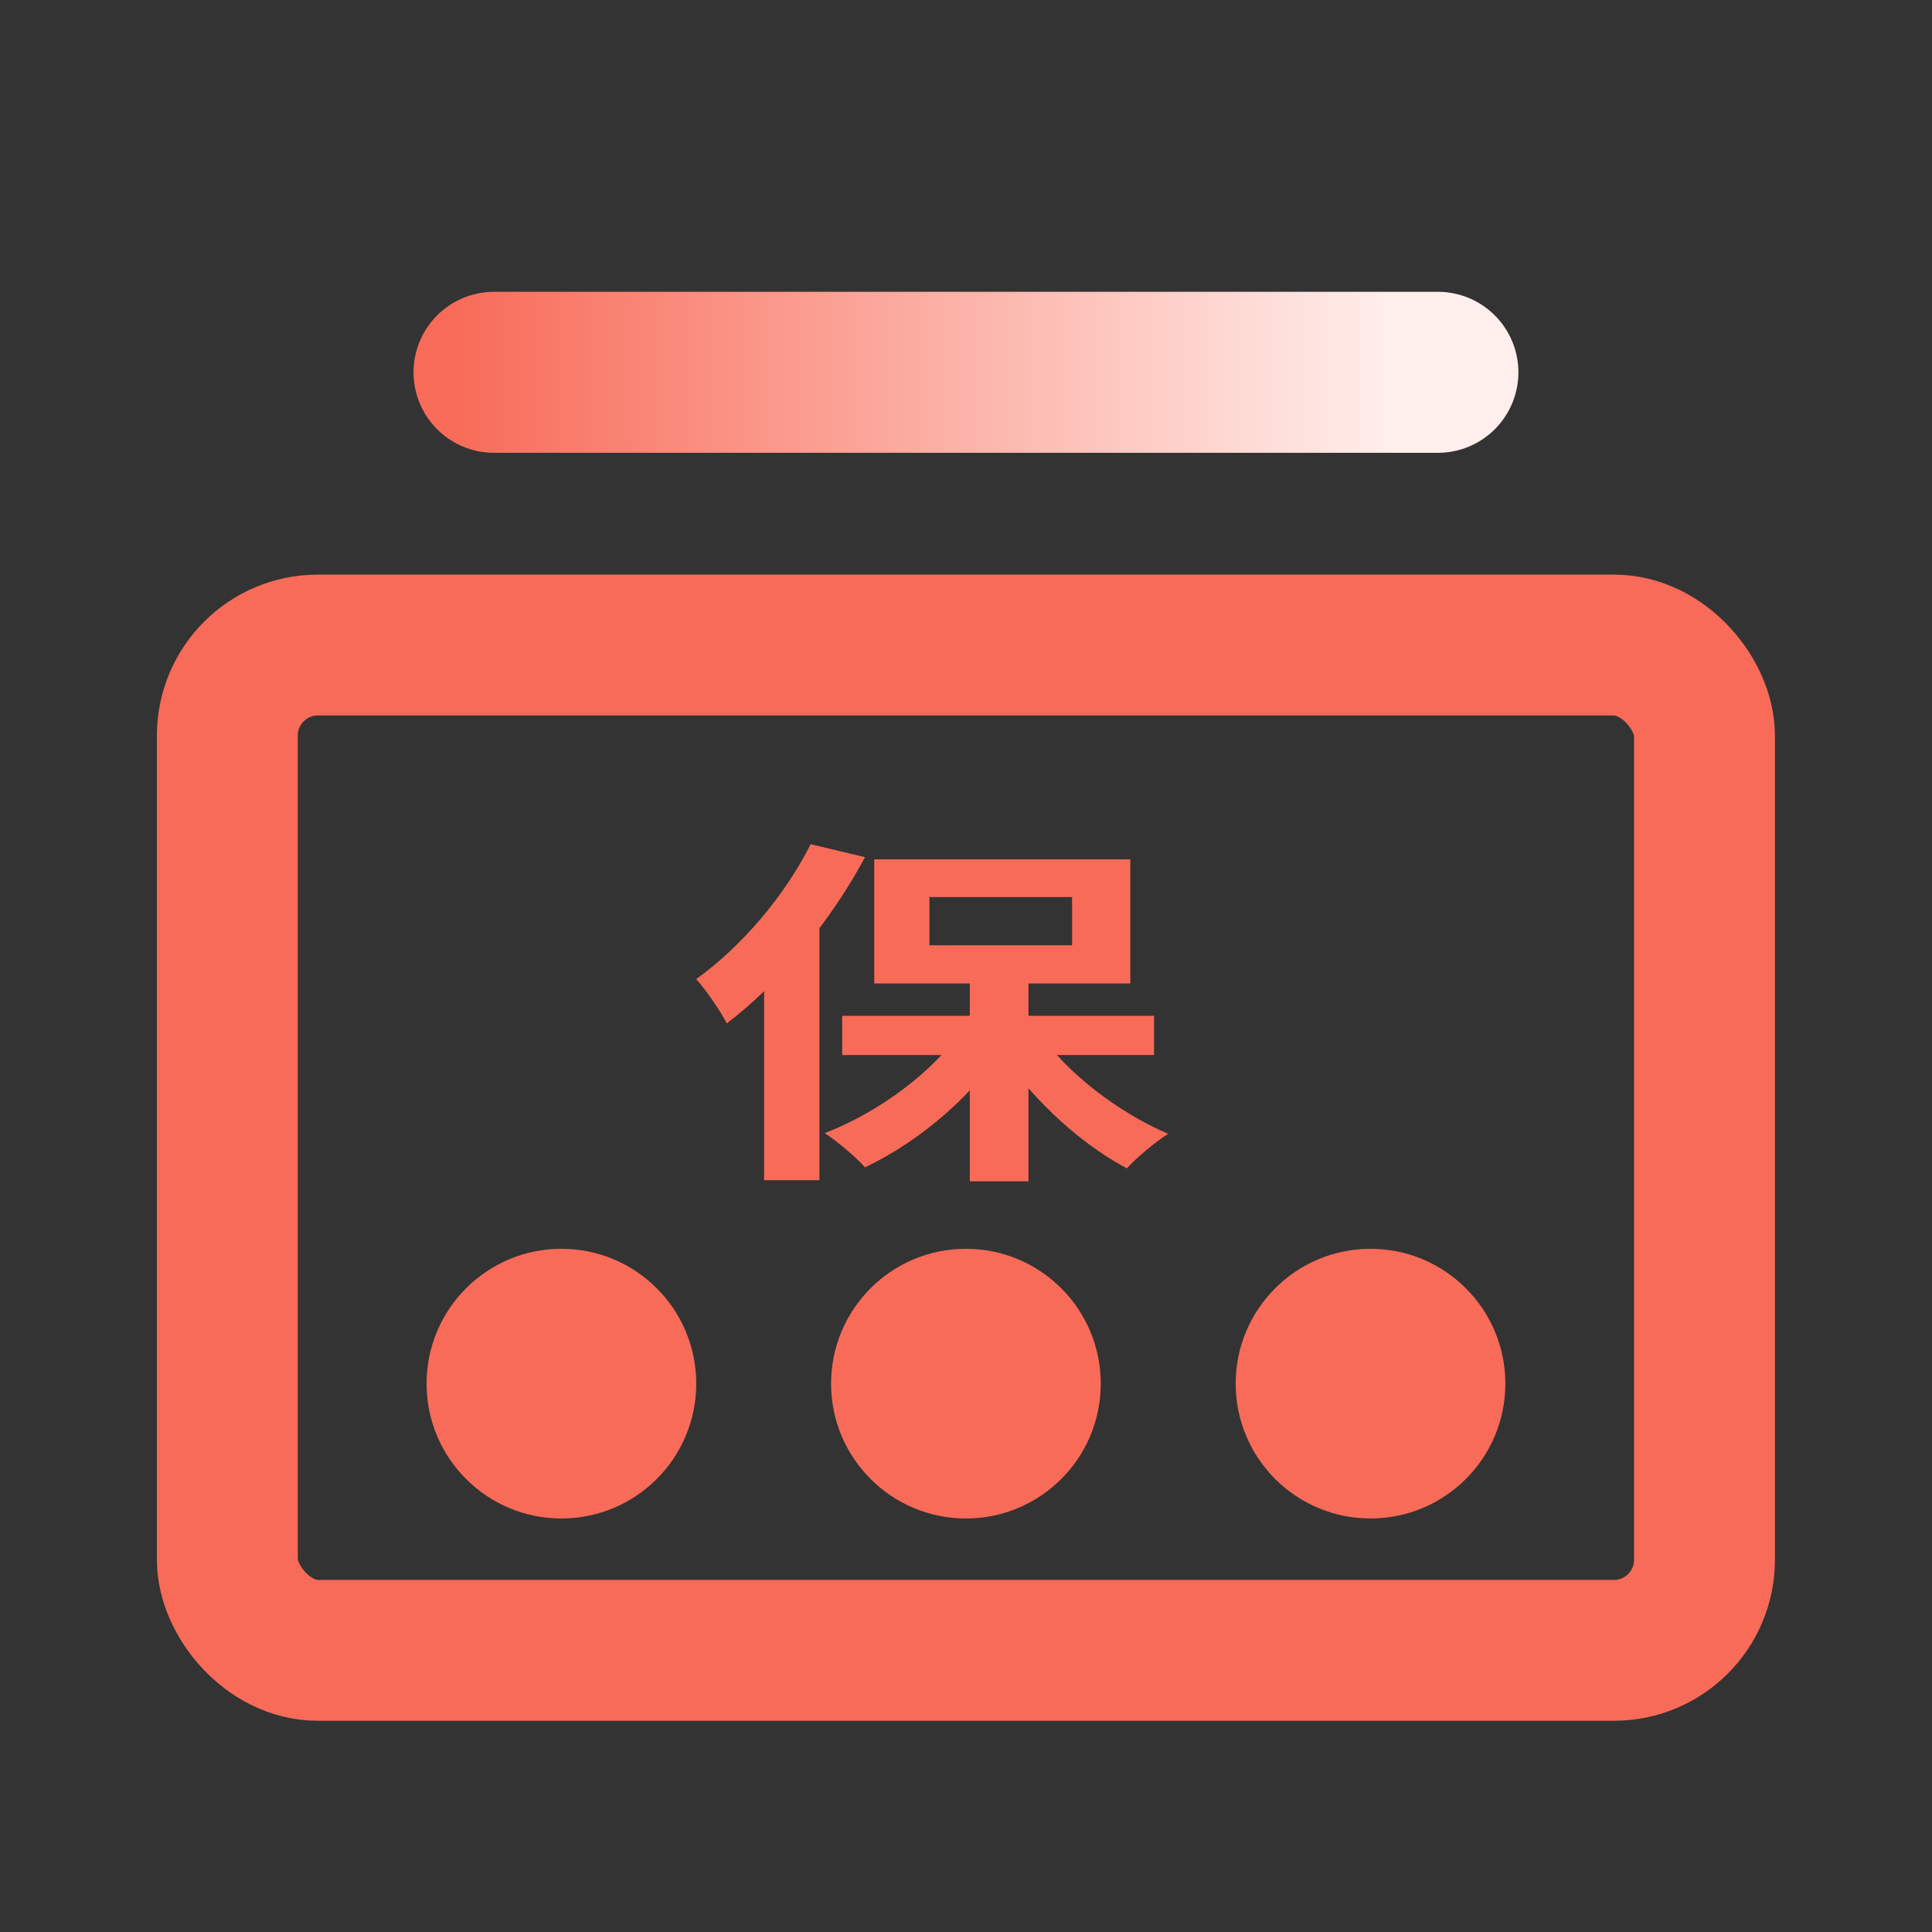<svg width="24" height="24" viewBox="0 0 24 24" fill="none" xmlns="http://www.w3.org/2000/svg">
<rect x="0" y="0" width="24" height="24" fill="#333333" stroke="none"/>
<path d="M12.047 12.06H12.776V14.675H12.047V12.06ZM10.462 12.619H14.336V13.106H10.462V12.619ZM12.914 12.834C13.246 13.321 13.884 13.817 14.511 14.085C14.348 14.188 14.119 14.38 13.999 14.514C13.366 14.179 12.746 13.575 12.372 12.981L12.914 12.834ZM11.95 12.793L12.517 12.941C12.125 13.571 11.456 14.165 10.745 14.501C10.631 14.371 10.402 14.179 10.245 14.076C10.932 13.812 11.601 13.303 11.95 12.793ZM11.546 11.144V11.743H13.318V11.144H11.546ZM10.86 10.675H14.041V12.217H10.86V10.675ZM10.07 10.487L10.745 10.648C10.341 11.408 9.697 12.208 9.028 12.713C8.968 12.588 8.769 12.293 8.648 12.163C9.209 11.761 9.751 11.126 10.07 10.487ZM9.492 11.725L10.173 11.216L10.179 11.22V14.661H9.492V11.725Z" fill="#F86B58"/>
<rect x="2.824" y="8.013" width="18.35" height="12.488" rx="1.125" stroke="#F86B58" stroke-width="1.75"/>
<circle cx="6.974" cy="17.188" r="1.675" fill="#F86B58"/>
<circle cx="11.999" cy="17.188" r="1.675" fill="#F86B58"/>
<circle cx="17.025" cy="17.188" r="1.675" fill="#F86B58"/>
<path d="M6.137 4.625H17.862" stroke="url(#paint0_linear_1390_20692)" stroke-width="2" stroke-linecap="round"/>
<defs>
<linearGradient id="paint0_linear_1390_20692" x1="5.596" y1="5.065" x2="17.321" y2="5.065" gradientUnits="userSpaceOnUse">
<stop stop-color="#F86B58"/>
<stop offset="1" stop-color="#FFEFEC"/>
</linearGradient>
</defs>
</svg>
